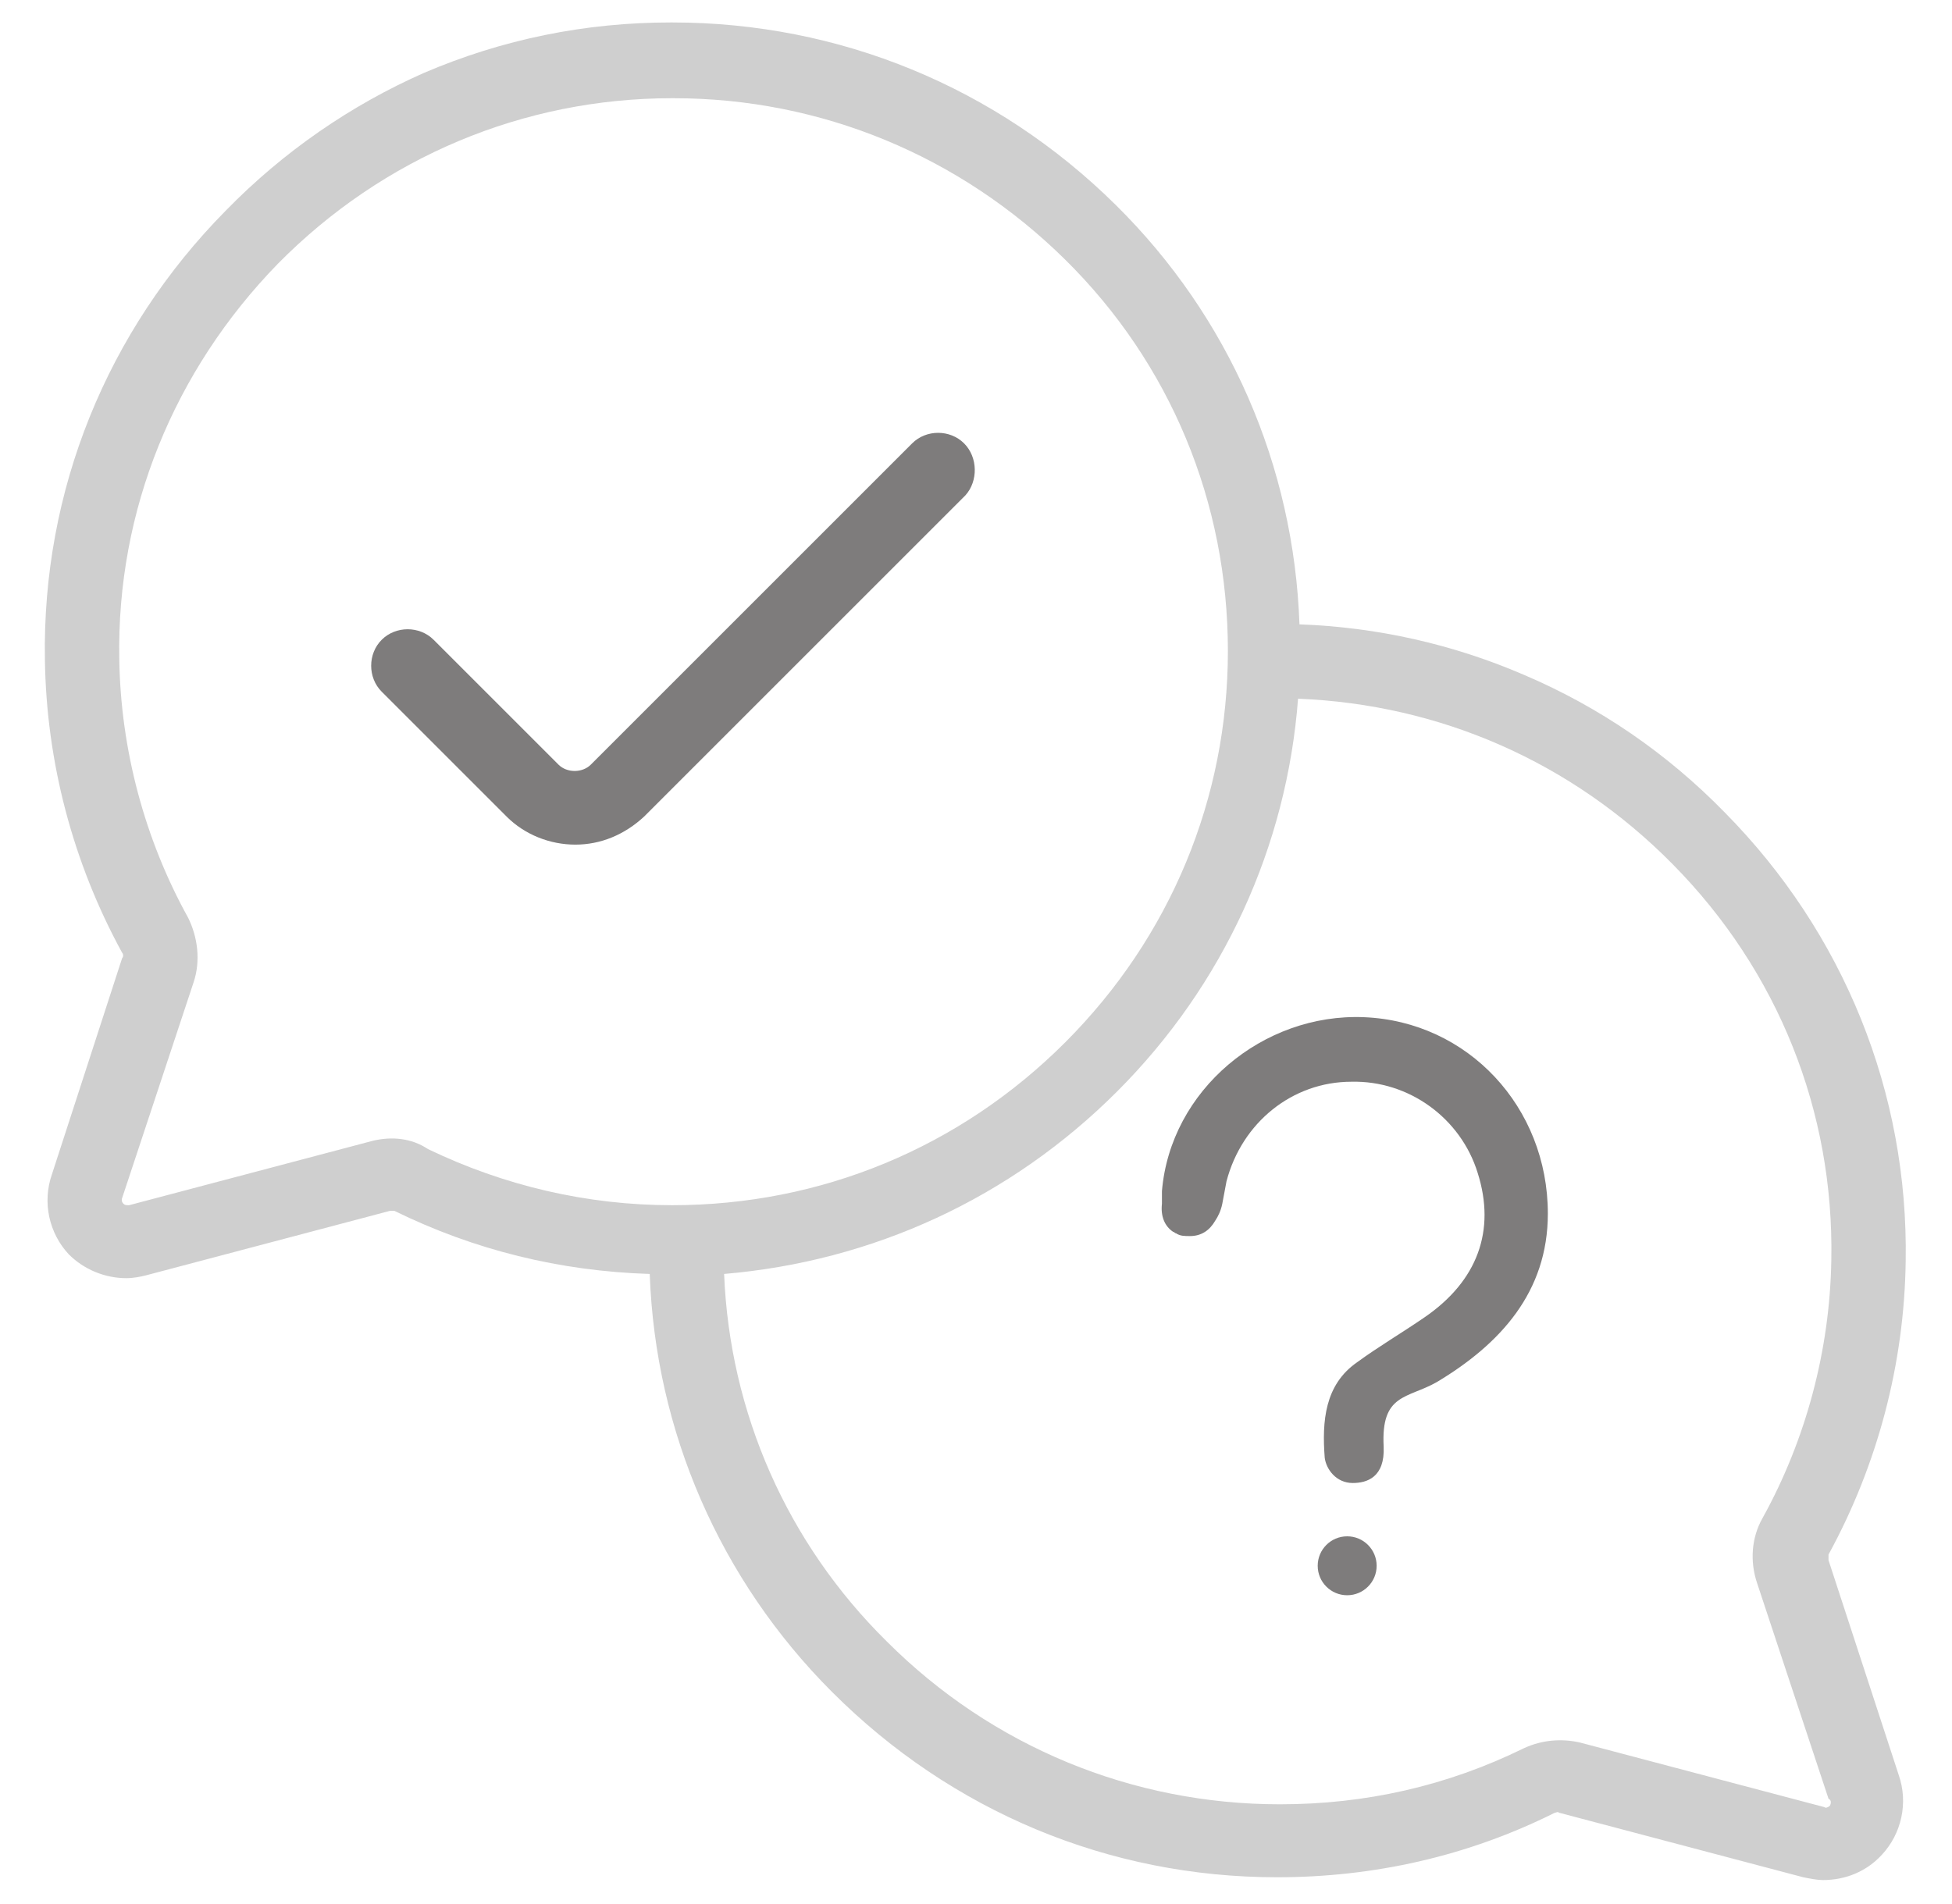 <?xml version="1.0" encoding="utf-8"?>
<!-- Generator: Adobe Illustrator 20.1.0, SVG Export Plug-In . SVG Version: 6.00 Build 0)  -->
<svg version="1.1" id="Слой_1" xmlns="http://www.w3.org/2000/svg" xmlns:xlink="http://www.w3.org/1999/xlink" x="0px" y="0px"
	 viewBox="0 0 139.1 135.7" style="enable-background:new 0 0 139.1 135.7;" xml:space="preserve">
<style type="text/css">
	.st0{fill:#7E7C7C;}
	.st1{fill:#CFCFCF;}
</style>
<g>
	<g>
		<circle class="st0" cx="96" cy="111.6" r="2.1"/>
		<path class="st0" d="M83.6,87.8c0.1,0,0.1,0.1,0.2,0.1c0.3,0.2,0.6,0.2,1,0.2c0.8,0,1.4-0.4,1.8-1.1c0.2-0.3,0.4-0.7,0.5-1.2
			c0.1-0.5,0.2-1.1,0.3-1.6c1.1-4.2,4.7-7.1,8.9-7.1c4.1-0.1,7.8,2.6,9,6.5c1.3,4.1,0,7.7-3.8,10.3c-1.6,1.1-3.3,2.1-4.8,3.2
			c-2.3,1.6-2.5,4.2-2.3,6.8c0.1,0.8,0.8,1.8,2,1.8c1,0,2.3-0.4,2.2-2.6c-0.2-3.8,1.7-3.4,3.8-4.6c4.5-2.7,7.9-6.4,7.9-12
			c0-7.6-5.7-13.7-13.1-14c-7.2-0.3-13.8,5.2-14.4,12.4c0,0.2,0,0.8,0,0.9C82.7,86.7,83,87.4,83.6,87.8z"/>
	</g>
	<g>
		<path class="st0" d="M68.7,31.6c-1-1-2.7-1-3.7,0L42.1,54.5c-0.6,0.6-1.7,0.6-2.3,0l-8.9-8.9c-1-1-2.7-1-3.7,0c-1,1-1,2.7,0,3.7
			l8.9,8.9c1.3,1.3,3.1,2,4.9,2s3.5-0.7,4.9-2l22.9-22.9C69.7,34.3,69.7,32.6,68.7,31.6z"/>
		<path class="st1" d="M130.3,111.2c0-0.1,0-0.2,0-0.4c3.5-6.4,5.4-13.6,5.5-20.9c0.2-12-4.4-23.4-12.9-32
			c-4.1-4.2-8.9-7.5-14.3-9.8c-5.1-2.2-10.5-3.4-16-3.6c-0.4-11.3-5-21.9-13.1-29.9c-8.5-8.4-19.7-13-31.6-13h-0.1
			c-6.1,0-12,1.2-17.6,3.6C25,7.5,20.2,10.8,16.1,15C7.6,23.6,3,35,3.2,47c0.1,7.3,2,14.5,5.5,20.9c0.1,0.1,0.1,0.3,0,0.4L3.7,83.7
			c-0.7,2-0.2,4.2,1.2,5.7C6,90.5,7.5,91.1,9,91.1c0.5,0,1-0.1,1.4-0.2l17.4-4.6c0.1,0,0.2,0,0.3,0c5.7,2.8,11.8,4.3,18.2,4.5
			c0.4,11.2,5,21.8,13,29.8c8.5,8.5,19.7,13.2,31.7,13.2c6.9,0,13.6-1.5,19.8-4.6c0.1,0,0.2-0.1,0.3,0l17.4,4.6
			c0.5,0.1,1,0.2,1.4,0.2c1.6,0,3.1-0.6,4.2-1.8c1.4-1.5,1.9-3.7,1.2-5.7L130.3,111.2z M26.6,81.3L9.2,85.9c-0.2,0-0.3,0-0.4-0.1
			c-0.2-0.2-0.1-0.4-0.1-0.4l5.1-15.4c0.5-1.5,0.3-3.2-0.4-4.6c-3.1-5.6-4.8-12-4.9-18.4c-0.2-10.6,3.9-20.6,11.3-28.2
			c7.5-7.6,17.5-11.8,28.1-11.8H48c10.5,0,20.4,4.1,27.9,11.5c7.5,7.4,11.6,17.3,11.6,27.9c0,10.5-4.1,20.4-11.6,27.9
			c-7.5,7.5-17.4,11.6-28,11.6c-6.1,0-12-1.4-17.4-4C29.3,81.1,27.9,81,26.6,81.3z M130.4,128.7c-0.1,0.1-0.3,0.2-0.4,0.1l-17.4-4.6
			c-1.3-0.3-2.7-0.2-4,0.4c-5.5,2.7-11.3,4-17.4,4c-10.5,0-20.5-4.1-28-11.6C56.1,110,52,100.7,51.6,90.8c10.6-0.9,20.4-5.4,28-13
			c7.6-7.6,12.1-17.5,12.9-28c10.1,0.4,19.5,4.5,26.7,11.8c7.5,7.6,11.5,17.6,11.3,28.2c-0.1,6.4-1.8,12.8-4.9,18.4
			c-0.8,1.4-0.9,3.1-0.4,4.6l5.1,15.4C130.5,128.3,130.5,128.5,130.4,128.7z"/>
	</g>
</g>
</svg>
